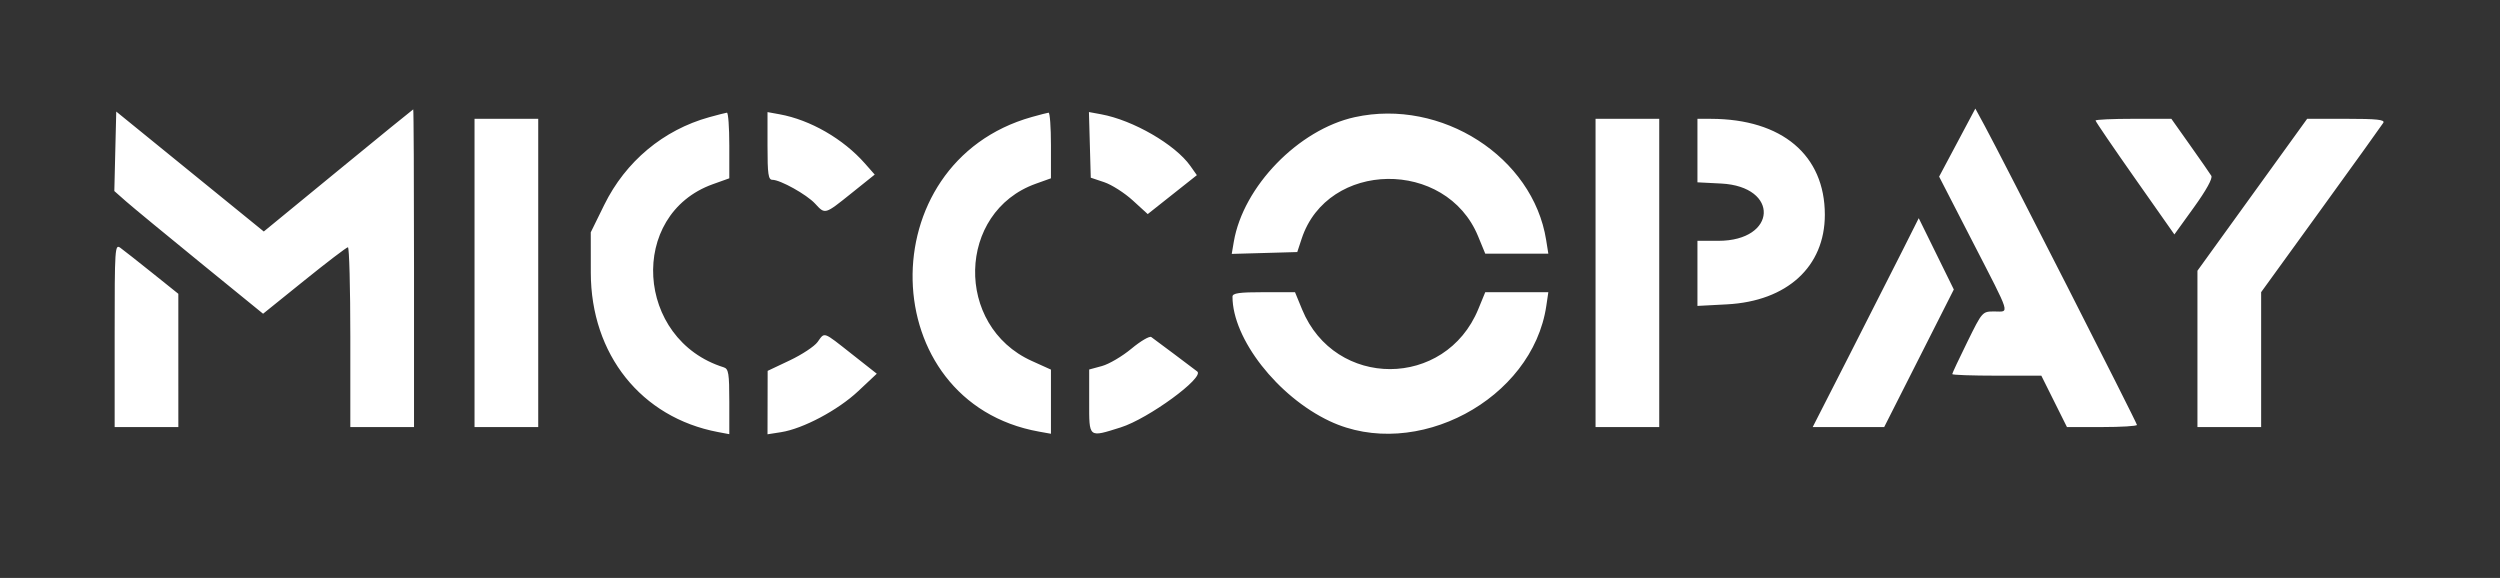 <svg
  width="186"
  height="43"
  viewBox="0 0 186 43"
  fill="none"
  xmlns="http://www.w3.org/2000/svg"
>
  <rect x="0" y="0" width="186" height="43" fill="#333333" stroke="none"/>
  <path
    fillRule="evenodd"
    clipRule="evenodd"
    d="M25.155 12.688L19.626 17.224L14.137 12.762L8.649 8.3L8.577 11.257L8.506 14.214L9.374 14.98C9.852 15.401 12.342 17.454 14.908 19.544L19.573 23.342L22.641 20.869C24.328 19.509 25.788 18.395 25.886 18.395C25.984 18.395 26.064 21.405 26.064 25.084V31.773H28.433H30.803V19.948C30.803 13.444 30.776 8.129 30.744 8.137C30.711 8.145 28.196 10.193 25.155 12.688ZM145.618 10.61L144.271 13.141L146.773 18.005C149.663 23.626 149.522 23.173 148.38 23.173C147.486 23.173 147.484 23.175 146.366 25.445C145.75 26.695 145.246 27.77 145.246 27.834C145.246 27.898 146.737 27.95 148.561 27.95H151.875L152.828 29.861L153.781 31.773H156.385C157.817 31.773 158.989 31.701 158.989 31.614C158.989 31.454 148.957 11.747 147.658 9.355L146.965 8.078L145.618 10.61ZM52.765 8.72C49.354 9.666 46.544 12.012 44.956 15.242L43.953 17.283L43.956 20.288C43.962 26.37 47.707 31.064 53.417 32.144L54.26 32.303V29.881C54.26 27.782 54.205 27.44 53.845 27.328C47.27 25.276 46.717 15.967 53.036 13.704L54.26 13.266V10.814C54.26 9.465 54.18 8.371 54.082 8.383C53.985 8.395 53.392 8.546 52.765 8.72ZM57.103 10.859C57.103 12.963 57.163 13.378 57.467 13.378C58.053 13.378 60.016 14.472 60.639 15.146C61.397 15.965 61.349 15.979 63.346 14.378L65.079 12.989L64.349 12.161C62.736 10.329 60.28 8.915 57.992 8.501L57.103 8.34V10.859ZM76.77 8.704C64.651 12.104 65.057 29.917 77.303 32.113L78.191 32.272V29.886V27.499L76.758 26.851C71 24.246 71.194 15.771 77.06 13.671L78.191 13.266V10.814C78.191 9.465 78.111 8.371 78.014 8.383C77.916 8.395 77.356 8.539 76.77 8.704ZM81.085 10.778L81.153 13.22L82.158 13.557C82.711 13.743 83.665 14.352 84.278 14.912L85.391 15.928L87.219 14.48L89.047 13.032L88.56 12.342C87.436 10.751 84.296 8.936 81.915 8.501L81.017 8.336L81.085 10.778ZM100.796 8.716C96.611 9.635 92.496 13.872 91.795 17.985L91.641 18.89L94.078 18.822L96.516 18.753L96.845 17.756C98.771 11.92 107.595 11.8 109.97 17.577L110.503 18.873H112.849H115.196L115.034 17.857C114.051 11.674 107.242 7.303 100.796 8.716ZM35.305 20.306V31.773H37.674H40.044V20.306V8.839H37.674H35.305V20.306ZM118.709 20.306V31.773H121.078H123.447V20.306V8.839H121.078H118.709V20.306ZM126.29 11.202V13.565L128.053 13.655C132.413 13.877 132.217 17.917 127.846 17.917H126.29V20.339V22.76L128.485 22.644C132.961 22.408 135.768 19.838 135.768 15.977C135.768 11.54 132.576 8.851 127.298 8.841L126.29 8.839V11.202ZM155.909 8.968C155.909 9.039 157.228 10.975 158.841 13.269L161.774 17.443L163.239 15.411C164.15 14.146 164.635 13.265 164.522 13.079C164.423 12.915 163.713 11.894 162.945 10.81L161.549 8.839H158.729C157.178 8.839 155.909 8.897 155.909 8.968ZM167.571 14.491L163.49 20.142V25.957V31.773H165.86H168.229V26.755V21.737L172.682 15.587C175.132 12.204 177.217 9.302 177.317 9.138C177.458 8.905 176.852 8.839 174.575 8.839H171.652L167.571 14.491ZM141.521 18.687C140.843 20.037 139.068 23.534 137.577 26.457L134.865 31.773H137.525H140.184L142.774 26.656L145.364 21.538L144.059 18.885L142.754 16.232L141.521 18.687ZM8.53 24.951V31.773H10.899H13.269L13.268 26.815L13.268 21.859L11.329 20.306C10.263 19.452 9.197 18.613 8.96 18.441C8.547 18.141 8.53 18.404 8.53 24.951ZM91.697 22.072C91.697 25.206 95.052 29.503 98.927 31.332C105.33 34.352 114.014 29.732 115.046 22.755L115.196 21.739H112.849H110.503L109.985 22.999C107.543 28.937 99.314 28.952 96.877 23.024L96.349 21.739H94.023C92.192 21.739 91.697 21.81 91.697 22.072ZM60.826 25.447C60.593 25.77 59.662 26.385 58.758 26.813L57.113 27.592L57.108 29.952L57.103 32.311L58.11 32.154C59.744 31.898 62.34 30.519 63.845 29.107L65.233 27.804L63.36 26.329C61.2 24.628 61.374 24.688 60.826 25.447ZM84.178 25.942C83.495 26.51 82.509 27.091 81.986 27.233L81.035 27.491V29.871C81.035 32.618 80.96 32.558 83.382 31.798C85.429 31.155 89.635 28.083 89.076 27.639C88.825 27.44 85.868 25.225 85.655 25.076C85.525 24.985 84.86 25.375 84.178 25.942Z"
    fill="#fff"
  />
</svg>